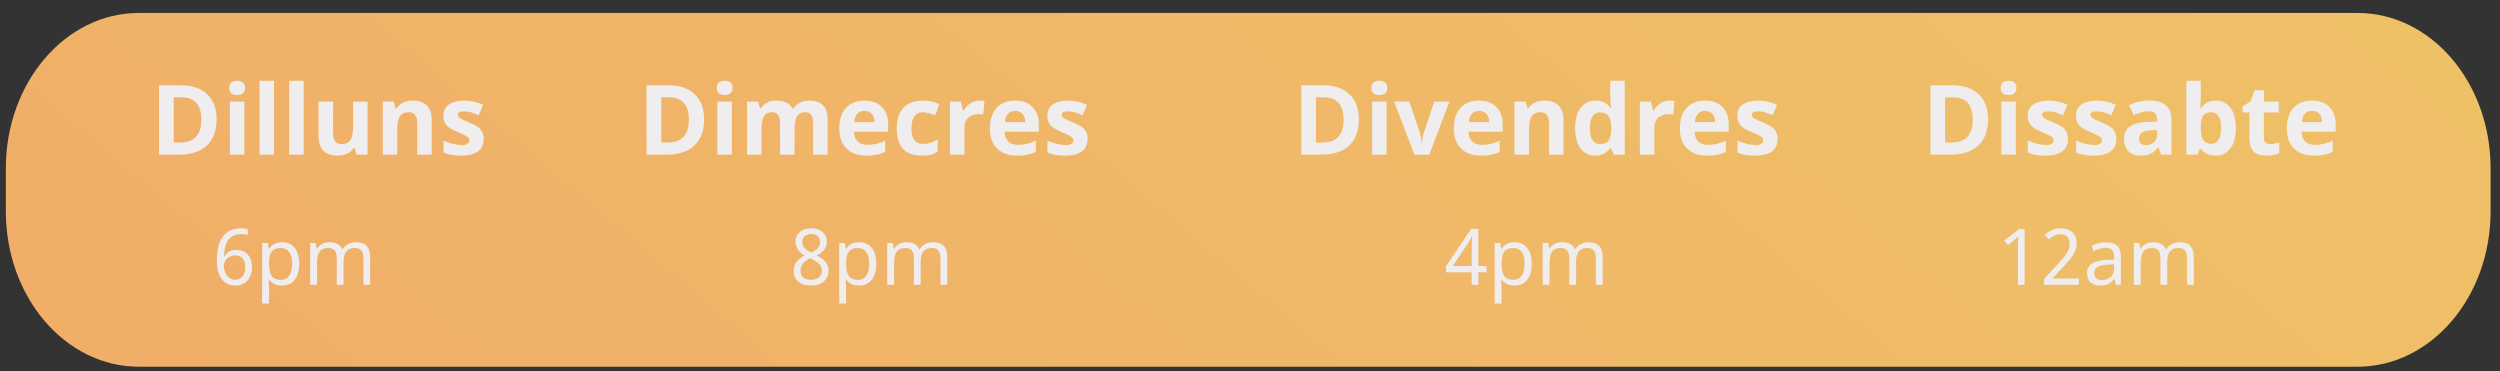 <?xml version="1.0" encoding="utf-8"?>
<!-- Generator: Adobe Illustrator 16.0.3, SVG Export Plug-In . SVG Version: 6.00 Build 0)  -->
<!DOCTYPE svg PUBLIC "-//W3C//DTD SVG 1.1//EN" "http://www.w3.org/Graphics/SVG/1.1/DTD/svg11.dtd">
<svg version="1.1" id="Capa_1" xmlns="http://www.w3.org/2000/svg" xmlns:xlink="http://www.w3.org/1999/xlink" x="0px" y="0px"
	 width="416.596px" height="61.825px" viewBox="0 0 416.596 61.825" enable-background="new 0 0 416.596 61.825"
	 xml:space="preserve">
<rect x="0" y="0" width="416.596" height="61.825" fill="#333333" stroke="none"/>
<linearGradient id="SVGID_1_" gradientUnits="userSpaceOnUse" x1="57.5" y1="209.185" x2="401.058" y2="-196.126">
	<stop  offset="0" style="stop-color:#F0A868"/>
	<stop  offset="1" style="stop-color:#EFCB67"/>
</linearGradient>
<path fill="url(#SVGID_1_)" d="M415.027,35.228c0,14.294-9.929,25.881-22.174,25.881H23.146c-12.246,0-22.173-11.587-22.173-25.881
	V28.04c0-14.293,9.927-25.881,22.173-25.881h369.708c12.245,0,22.174,11.588,22.174,25.881V35.228z"/>
<g>
	<path fill="#F0EDEE" d="M36.096,19.881c0,1.904-0.542,3.362-1.626,4.375c-1.083,1.013-2.648,1.519-4.694,1.519H26.5V14.21h3.631
		c1.889,0,3.354,0.498,4.398,1.495C35.573,16.702,36.096,18.094,36.096,19.881z M33.549,19.945c0-2.483-1.098-3.726-3.291-3.726
		h-1.306v7.53h1.053C32.367,23.75,33.549,22.482,33.549,19.945z"/>
	<path fill="#F0EDEE" d="M38.2,14.645c0-0.785,0.438-1.179,1.313-1.179c0.876,0,1.313,0.394,1.313,1.179
		c0,0.375-0.109,0.666-0.328,0.874c-0.219,0.209-0.547,0.313-0.985,0.313C38.638,15.832,38.2,15.436,38.2,14.645z M40.716,25.775
		h-2.413v-8.844h2.413V25.775z"/>
	<path fill="#F0EDEE" d="M45.659,25.775h-2.413V13.466h2.413V25.775z"/>
	<path fill="#F0EDEE" d="M50.604,25.775H48.19V13.466h2.413V25.775z"/>
	<path fill="#F0EDEE" d="M59.399,25.775l-0.324-1.131h-0.126c-0.259,0.411-0.625,0.729-1.1,0.953
		c-0.475,0.224-1.016,0.336-1.622,0.336c-1.039,0-1.822-0.278-2.35-0.835c-0.527-0.556-0.791-1.356-0.791-2.4v-5.767H55.5v5.165
		c0,0.639,0.113,1.117,0.34,1.437c0.227,0.318,0.588,0.479,1.084,0.479c0.675,0,1.163-0.226,1.464-0.677
		c0.3-0.451,0.45-1.198,0.45-2.242v-4.161h2.413v8.844H59.399z"/>
	<path fill="#F0EDEE" d="M71.944,25.775h-2.412V20.61c0-0.639-0.113-1.117-0.34-1.437c-0.228-0.318-0.589-0.479-1.084-0.479
		c-0.675,0-1.163,0.226-1.464,0.677s-0.45,1.198-0.45,2.242v4.161h-2.413v-8.844h1.843l0.324,1.131h0.135
		c0.27-0.427,0.64-0.75,1.111-0.969s1.009-0.328,1.61-0.328c1.028,0,1.809,0.278,2.341,0.835c0.533,0.556,0.799,1.358,0.799,2.408
		V25.775z"/>
	<path fill="#F0EDEE" d="M80.599,23.149c0,0.907-0.315,1.598-0.945,2.072s-1.572,0.712-2.828,0.712
		c-0.644,0-1.191-0.044-1.645-0.131c-0.454-0.087-0.879-0.215-1.274-0.384v-1.993c0.448,0.211,0.953,0.388,1.516,0.53
		c0.562,0.143,1.056,0.214,1.482,0.214c0.876,0,1.313-0.254,1.313-0.76c0-0.189-0.058-0.344-0.174-0.463
		c-0.116-0.118-0.316-0.253-0.602-0.403c-0.284-0.15-0.664-0.325-1.139-0.526c-0.681-0.284-1.181-0.548-1.499-0.791
		c-0.319-0.242-0.552-0.521-0.696-0.834c-0.146-0.313-0.218-0.7-0.218-1.159c0-0.785,0.305-1.394,0.914-1.823
		c0.608-0.43,1.473-0.645,2.591-0.645c1.064,0,2.101,0.232,3.108,0.696l-0.728,1.74c-0.443-0.19-0.857-0.346-1.242-0.467
		s-0.778-0.182-1.179-0.182c-0.712,0-1.067,0.192-1.067,0.577c0,0.216,0.114,0.403,0.344,0.562s0.731,0.393,1.507,0.704
		c0.69,0.279,1.197,0.54,1.519,0.783c0.322,0.242,0.56,0.521,0.712,0.838C80.522,22.333,80.599,22.711,80.599,23.149z"/>
</g>
<g>
	<g>
		<path fill="#F0EDEE" d="M36.141,43.493c0-0.443,0.022-0.887,0.067-1.326c0.044-0.439,0.122-0.862,0.234-1.267
			c0.112-0.403,0.266-0.779,0.46-1.126c0.195-0.348,0.442-0.648,0.743-0.905c0.301-0.256,0.66-0.457,1.079-0.603
			c0.419-0.146,0.91-0.219,1.473-0.219c0.08,0,0.169,0.002,0.267,0.006s0.195,0.012,0.295,0.022s0.195,0.022,0.286,0.038
			c0.091,0.015,0.172,0.033,0.244,0.054v0.983c-0.148-0.051-0.315-0.088-0.502-0.113c-0.186-0.025-0.37-0.039-0.552-0.039
			c-0.381,0-0.716,0.046-1.006,0.137c-0.29,0.092-0.541,0.219-0.753,0.385c-0.211,0.164-0.388,0.361-0.529,0.59
			s-0.258,0.481-0.346,0.759c-0.09,0.276-0.155,0.572-0.197,0.886c-0.042,0.313-0.07,0.639-0.082,0.977h0.076
			c0.084-0.152,0.187-0.295,0.308-0.428c0.12-0.134,0.261-0.248,0.422-0.343c0.161-0.096,0.342-0.171,0.543-0.226
			s0.426-0.082,0.676-0.082c0.402,0,0.766,0.063,1.092,0.187c0.326,0.125,0.603,0.308,0.831,0.55c0.229,0.24,0.405,0.536,0.53,0.885
			c0.125,0.35,0.188,0.748,0.188,1.197c0,0.482-0.065,0.916-0.196,1.301c-0.132,0.385-0.32,0.712-0.565,0.98
			c-0.245,0.27-0.542,0.475-0.889,0.619s-0.736,0.216-1.168,0.216c-0.423,0-0.82-0.083-1.19-0.247
			c-0.37-0.166-0.69-0.418-0.961-0.756c-0.271-0.338-0.485-0.764-0.642-1.275C36.22,44.797,36.141,44.192,36.141,43.493z
			 M39.156,46.616c0.254,0,0.485-0.043,0.695-0.13c0.209-0.087,0.391-0.218,0.543-0.394s0.27-0.397,0.352-0.666
			c0.083-0.27,0.124-0.588,0.124-0.955c0-0.297-0.035-0.563-0.104-0.797c-0.07-0.235-0.175-0.436-0.314-0.6
			c-0.14-0.166-0.314-0.293-0.523-0.381c-0.21-0.09-0.454-0.134-0.733-0.134c-0.283,0-0.543,0.05-0.777,0.149
			c-0.235,0.1-0.435,0.229-0.601,0.387c-0.164,0.159-0.293,0.34-0.384,0.543s-0.136,0.406-0.136,0.609
			c0,0.283,0.039,0.566,0.117,0.848s0.194,0.534,0.349,0.758c0.154,0.225,0.349,0.408,0.581,0.55S38.848,46.616,39.156,46.616z"/>
		<path fill="#F0EDEE" d="M46.989,47.588c-0.936,0-1.654-0.337-2.158-1.009h-0.076l0.025,0.26c0.034,0.33,0.051,0.624,0.051,0.883
			v2.862h-1.143V40.491h0.939l0.152,0.952h0.051c0.271-0.381,0.584-0.655,0.939-0.825s0.766-0.254,1.231-0.254
			c0.905,0,1.609,0.314,2.11,0.942c0.502,0.629,0.753,1.515,0.753,2.657c0,1.138-0.252,2.026-0.756,2.666
			C48.605,47.269,47.899,47.588,46.989,47.588z M46.799,41.323c-0.689,0-1.188,0.194-1.495,0.584c-0.307,0.389-0.464,1-0.473,1.834
			v0.223c0,0.943,0.156,1.625,0.47,2.047c0.313,0.421,0.821,0.631,1.523,0.631c0.584,0,1.04-0.236,1.368-0.711
			c0.328-0.474,0.491-1.134,0.491-1.98c0-0.85-0.163-1.501-0.491-1.951C47.864,41.548,47.399,41.323,46.799,41.323z"/>
		<path fill="#F0EDEE" d="M60.555,47.461v-4.487c0-1.101-0.473-1.65-1.416-1.65c-0.647,0-1.123,0.188-1.428,0.564
			s-0.457,0.952-0.457,1.727v3.847h-1.137v-4.487c0-0.551-0.115-0.963-0.346-1.238s-0.592-0.412-1.082-0.412
			c-0.644,0-1.114,0.196-1.413,0.59c-0.298,0.394-0.447,1.039-0.447,1.936v3.612h-1.143v-6.97h0.921l0.171,0.952h0.063
			c0.199-0.339,0.479-0.603,0.841-0.794c0.362-0.189,0.768-0.285,1.216-0.285c1.092,0,1.803,0.389,2.133,1.168h0.063
			c0.225-0.373,0.53-0.66,0.917-0.863c0.388-0.203,0.826-0.305,1.317-0.305c0.787,0,1.376,0.203,1.768,0.609
			s0.587,1.056,0.587,1.949v4.538H60.555z"/>
	</g>
</g>
<g>
	<path fill="#F0EDEE" d="M117.337,19.881c0,1.904-0.542,3.362-1.626,4.375c-1.083,1.013-2.648,1.519-4.694,1.519h-3.275V14.21h3.631
		c1.889,0,3.354,0.498,4.398,1.495C116.814,16.702,117.337,18.094,117.337,19.881z M114.79,19.945c0-2.483-1.098-3.726-3.291-3.726
		h-1.306v7.53h1.053C113.608,23.75,114.79,22.482,114.79,19.945z"/>
	<path fill="#F0EDEE" d="M119.441,14.645c0-0.785,0.438-1.179,1.313-1.179c0.876,0,1.313,0.394,1.313,1.179
		c0,0.375-0.109,0.666-0.328,0.874c-0.219,0.209-0.547,0.313-0.985,0.313C119.879,15.832,119.441,15.436,119.441,14.645z
		 M121.957,25.775h-2.413v-8.844h2.413V25.775z"/>
	<path fill="#F0EDEE" d="M132.405,25.775h-2.412V20.61c0-0.639-0.107-1.117-0.32-1.437c-0.214-0.318-0.55-0.479-1.009-0.479
		c-0.617,0-1.065,0.228-1.345,0.681s-0.419,1.2-0.419,2.238v4.161h-2.413v-8.844h1.843l0.324,1.131h0.135
		c0.237-0.405,0.58-0.724,1.028-0.953s0.963-0.344,1.543-0.344c1.323,0,2.22,0.433,2.689,1.297h0.213
		c0.237-0.411,0.587-0.73,1.049-0.957c0.461-0.227,0.981-0.34,1.563-0.34c1.001,0,1.76,0.257,2.273,0.771
		c0.515,0.514,0.771,1.338,0.771,2.472v5.767h-2.421V20.61c0-0.639-0.106-1.117-0.32-1.437c-0.213-0.318-0.55-0.479-1.008-0.479
		c-0.591,0-1.032,0.211-1.325,0.633s-0.439,1.092-0.439,2.01V25.775z"/>
	<path fill="#F0EDEE" d="M144.398,25.933c-1.424,0-2.537-0.393-3.339-1.179c-0.801-0.785-1.202-1.898-1.202-3.338
		c0-1.482,0.371-2.628,1.111-3.438c0.741-0.81,1.766-1.214,3.073-1.214c1.25,0,2.223,0.355,2.919,1.067s1.044,1.696,1.044,2.951
		v1.171h-5.703c0.026,0.686,0.229,1.221,0.609,1.605s0.912,0.577,1.598,0.577c0.532,0,1.036-0.055,1.511-0.166
		c0.475-0.11,0.971-0.287,1.487-0.53v1.867c-0.422,0.211-0.873,0.368-1.353,0.471C145.674,25.881,145.089,25.933,144.398,25.933z
		 M144.058,18.482c-0.511,0-0.912,0.162-1.202,0.486s-0.456,0.784-0.498,1.38h3.386c-0.011-0.596-0.166-1.056-0.467-1.38
		S144.569,18.482,144.058,18.482z"/>
	<path fill="#F0EDEE" d="M153.558,25.933c-2.752,0-4.129-1.511-4.129-4.532c0-1.503,0.375-2.651,1.123-3.445
		c0.749-0.794,1.822-1.19,3.22-1.19c1.023,0,1.94,0.2,2.753,0.602l-0.712,1.866c-0.38-0.152-0.733-0.278-1.06-0.376
		c-0.327-0.097-0.654-0.146-0.981-0.146c-1.255,0-1.883,0.891-1.883,2.673c0,1.73,0.628,2.595,1.883,2.595
		c0.464,0,0.895-0.062,1.29-0.186s0.791-0.317,1.187-0.581v2.064c-0.391,0.248-0.785,0.419-1.183,0.514
		C154.667,25.885,154.164,25.933,153.558,25.933z"/>
	<path fill="#F0EDEE" d="M163.232,16.765c0.326,0,0.598,0.023,0.814,0.071l-0.182,2.262c-0.195-0.052-0.433-0.079-0.712-0.079
		c-0.771,0-1.37,0.198-1.8,0.594s-0.645,0.949-0.645,1.661v4.501h-2.413v-8.844h1.827l0.356,1.487h0.118
		c0.274-0.496,0.645-0.896,1.111-1.198C162.176,16.917,162.684,16.765,163.232,16.765z"/>
	<path fill="#F0EDEE" d="M169.497,25.933c-1.424,0-2.537-0.393-3.339-1.179c-0.801-0.785-1.202-1.898-1.202-3.338
		c0-1.482,0.371-2.628,1.111-3.438c0.741-0.81,1.766-1.214,3.073-1.214c1.25,0,2.223,0.355,2.919,1.067s1.044,1.696,1.044,2.951
		v1.171H167.4c0.026,0.686,0.229,1.221,0.609,1.605s0.912,0.577,1.598,0.577c0.532,0,1.036-0.055,1.511-0.166
		c0.475-0.11,0.971-0.287,1.487-0.53v1.867c-0.422,0.211-0.873,0.368-1.353,0.471C170.772,25.881,170.188,25.933,169.497,25.933z
		 M169.156,18.482c-0.511,0-0.912,0.162-1.202,0.486s-0.456,0.784-0.498,1.38h3.386c-0.011-0.596-0.166-1.056-0.467-1.38
		S169.668,18.482,169.156,18.482z"/>
	<path fill="#F0EDEE" d="M181.236,23.149c0,0.907-0.315,1.598-0.945,2.072s-1.572,0.712-2.828,0.712
		c-0.644,0-1.191-0.044-1.645-0.131c-0.454-0.087-0.879-0.215-1.274-0.384v-1.993c0.448,0.211,0.953,0.388,1.516,0.53
		c0.562,0.143,1.056,0.214,1.482,0.214c0.876,0,1.313-0.254,1.313-0.76c0-0.189-0.058-0.344-0.174-0.463
		c-0.116-0.118-0.316-0.253-0.602-0.403c-0.284-0.15-0.664-0.325-1.139-0.526c-0.681-0.284-1.181-0.548-1.499-0.791
		c-0.319-0.242-0.552-0.521-0.696-0.834c-0.146-0.313-0.218-0.7-0.218-1.159c0-0.785,0.305-1.394,0.914-1.823
		c0.608-0.43,1.473-0.645,2.591-0.645c1.064,0,2.101,0.232,3.108,0.696l-0.728,1.74c-0.443-0.19-0.857-0.346-1.242-0.467
		s-0.778-0.182-1.179-0.182c-0.712,0-1.067,0.192-1.067,0.577c0,0.216,0.114,0.403,0.344,0.562s0.731,0.393,1.507,0.704
		c0.69,0.279,1.197,0.54,1.519,0.783c0.322,0.242,0.56,0.521,0.712,0.838C181.16,22.333,181.236,22.711,181.236,23.149z"/>
</g>
<g>
	<g>
		<path fill="#F0EDEE" d="M135.173,38.034c0.355,0,0.691,0.047,1.007,0.141c0.315,0.093,0.592,0.232,0.831,0.418
			c0.239,0.187,0.429,0.42,0.568,0.699s0.209,0.604,0.209,0.977c0,0.284-0.042,0.54-0.127,0.769c-0.084,0.229-0.2,0.435-0.349,0.619
			c-0.148,0.184-0.323,0.349-0.526,0.495c-0.203,0.146-0.424,0.277-0.66,0.396c0.245,0.131,0.485,0.277,0.72,0.438
			c0.235,0.161,0.444,0.342,0.629,0.543c0.184,0.201,0.332,0.427,0.444,0.676c0.112,0.25,0.168,0.529,0.168,0.838
			c0,0.39-0.071,0.742-0.213,1.058s-0.341,0.583-0.597,0.803s-0.563,0.39-0.92,0.508s-0.753,0.178-1.185,0.178
			c-0.465,0-0.879-0.058-1.24-0.171c-0.362-0.115-0.667-0.279-0.914-0.492c-0.248-0.214-0.437-0.475-0.565-0.784
			s-0.193-0.658-0.193-1.048c0-0.316,0.048-0.603,0.143-0.856c0.096-0.254,0.224-0.482,0.384-0.686
			c0.161-0.203,0.352-0.383,0.572-0.54c0.22-0.156,0.452-0.293,0.697-0.412c-0.207-0.131-0.401-0.273-0.584-0.429
			c-0.182-0.154-0.339-0.327-0.473-0.517c-0.133-0.191-0.239-0.401-0.317-0.632c-0.078-0.231-0.117-0.485-0.117-0.765
			c0-0.369,0.071-0.691,0.213-0.969s0.333-0.509,0.574-0.695c0.241-0.186,0.52-0.325,0.835-0.418
			C134.502,38.081,134.831,38.034,135.173,38.034z M133.396,45.106c0,0.224,0.034,0.43,0.102,0.618
			c0.068,0.188,0.174,0.35,0.318,0.482c0.144,0.134,0.325,0.237,0.545,0.312c0.221,0.074,0.482,0.111,0.787,0.111
			c0.297,0,0.558-0.037,0.784-0.111s0.416-0.18,0.568-0.317s0.267-0.304,0.343-0.499c0.076-0.194,0.114-0.41,0.114-0.646
			c0-0.221-0.041-0.42-0.124-0.598c-0.082-0.178-0.201-0.342-0.355-0.494s-0.34-0.297-0.555-0.432
			c-0.217-0.136-0.457-0.27-0.725-0.4l-0.189-0.089c-0.533,0.254-0.936,0.545-1.207,0.873
			C133.531,44.243,133.396,44.641,133.396,45.106z M135.161,38.999c-0.449,0-0.806,0.113-1.07,0.337s-0.396,0.55-0.396,0.978
			c0,0.241,0.037,0.449,0.111,0.622s0.177,0.328,0.308,0.464c0.131,0.135,0.289,0.257,0.473,0.364
			c0.185,0.108,0.384,0.213,0.601,0.314c0.203-0.093,0.395-0.194,0.574-0.305s0.336-0.235,0.47-0.374
			c0.133-0.141,0.237-0.299,0.313-0.477s0.115-0.381,0.115-0.609c0-0.428-0.134-0.754-0.4-0.978S135.626,38.999,135.161,38.999z"/>
		<path fill="#F0EDEE" d="M143.152,47.588c-0.936,0-1.654-0.337-2.158-1.009h-0.076l0.025,0.26c0.034,0.33,0.051,0.624,0.051,0.883
			v2.862h-1.143V40.491h0.939l0.152,0.952h0.051c0.271-0.381,0.584-0.655,0.939-0.825s0.766-0.254,1.231-0.254
			c0.905,0,1.609,0.314,2.11,0.942c0.502,0.629,0.753,1.515,0.753,2.657c0,1.138-0.252,2.026-0.756,2.666
			C144.769,47.269,144.063,47.588,143.152,47.588z M142.962,41.323c-0.689,0-1.188,0.194-1.495,0.584
			c-0.307,0.389-0.464,1-0.473,1.834v0.223c0,0.943,0.156,1.625,0.47,2.047c0.313,0.421,0.821,0.631,1.523,0.631
			c0.584,0,1.04-0.236,1.368-0.711c0.328-0.474,0.491-1.134,0.491-1.98c0-0.85-0.163-1.501-0.491-1.951
			C144.027,41.548,143.563,41.323,142.962,41.323z"/>
		<path fill="#F0EDEE" d="M156.718,47.461v-4.487c0-1.101-0.473-1.65-1.416-1.65c-0.647,0-1.123,0.188-1.428,0.564
			s-0.457,0.952-0.457,1.727v3.847h-1.137v-4.487c0-0.551-0.115-0.963-0.346-1.238s-0.592-0.412-1.082-0.412
			c-0.644,0-1.114,0.196-1.413,0.59c-0.298,0.394-0.447,1.039-0.447,1.936v3.612h-1.143v-6.97h0.921l0.171,0.952h0.063
			c0.199-0.339,0.479-0.603,0.841-0.794c0.362-0.189,0.768-0.285,1.216-0.285c1.092,0,1.803,0.389,2.133,1.168h0.063
			c0.225-0.373,0.53-0.66,0.917-0.863c0.388-0.203,0.826-0.305,1.317-0.305c0.787,0,1.376,0.203,1.768,0.609
			s0.587,1.056,0.587,1.949v4.538H156.718z"/>
	</g>
</g>
<g>
	<path fill="#F0EDEE" d="M226.436,19.881c0,1.904-0.542,3.362-1.626,4.375c-1.083,1.013-2.648,1.519-4.694,1.519h-3.275V14.21h3.631
		c1.889,0,3.354,0.498,4.398,1.495C225.913,16.702,226.436,18.094,226.436,19.881z M223.889,19.945c0-2.483-1.098-3.726-3.291-3.726
		h-1.306v7.53h1.053C222.707,23.75,223.889,22.482,223.889,19.945z"/>
	<path fill="#F0EDEE" d="M228.54,14.645c0-0.785,0.438-1.179,1.313-1.179c0.876,0,1.313,0.394,1.313,1.179
		c0,0.375-0.109,0.666-0.328,0.874c-0.219,0.209-0.547,0.313-0.985,0.313C228.978,15.832,228.54,15.436,228.54,14.645z
		 M231.056,25.775h-2.413v-8.844h2.413V25.775z"/>
	<path fill="#F0EDEE" d="M235.69,25.775l-3.37-8.844h2.523l1.709,5.039c0.174,0.549,0.287,1.152,0.34,1.812h0.063
		c0.031-0.596,0.15-1.2,0.355-1.812l1.701-5.039h2.523l-3.37,8.844H235.69z"/>
	<path fill="#F0EDEE" d="M246.805,25.933c-1.424,0-2.537-0.393-3.339-1.179c-0.801-0.785-1.202-1.898-1.202-3.338
		c0-1.482,0.371-2.628,1.111-3.438c0.741-0.81,1.766-1.214,3.073-1.214c1.25,0,2.223,0.355,2.919,1.067s1.044,1.696,1.044,2.951
		v1.171h-5.703c0.026,0.686,0.229,1.221,0.609,1.605s0.912,0.577,1.598,0.577c0.532,0,1.036-0.055,1.511-0.166
		c0.475-0.11,0.971-0.287,1.487-0.53v1.867c-0.422,0.211-0.873,0.368-1.353,0.471C248.08,25.881,247.495,25.933,246.805,25.933z
		 M246.464,18.482c-0.511,0-0.912,0.162-1.202,0.486s-0.456,0.784-0.498,1.38h3.386c-0.011-0.596-0.166-1.056-0.467-1.38
		S246.976,18.482,246.464,18.482z"/>
	<path fill="#F0EDEE" d="M260.536,25.775h-2.412V20.61c0-0.639-0.113-1.117-0.34-1.437c-0.228-0.318-0.589-0.479-1.084-0.479
		c-0.675,0-1.163,0.226-1.464,0.677s-0.45,1.198-0.45,2.242v4.161h-2.413v-8.844h1.843l0.324,1.131h0.135
		c0.27-0.427,0.64-0.75,1.111-0.969s1.009-0.328,1.61-0.328c1.028,0,1.809,0.278,2.341,0.835c0.533,0.556,0.799,1.358,0.799,2.408
		V25.775z"/>
	<path fill="#F0EDEE" d="M265.82,25.933c-1.038,0-1.854-0.403-2.448-1.21c-0.593-0.808-0.89-1.925-0.89-3.354
		c0-1.45,0.302-2.58,0.906-3.39c0.604-0.81,1.436-1.214,2.495-1.214c1.113,0,1.962,0.433,2.548,1.297h0.079
		c-0.122-0.659-0.183-1.247-0.183-1.764v-2.832h2.421v12.309h-1.852l-0.466-1.147h-0.104
		C267.78,25.498,266.944,25.933,265.82,25.933z M266.667,24.011c0.617,0,1.069-0.18,1.356-0.538
		c0.288-0.358,0.444-0.968,0.471-1.827v-0.262c0-0.949-0.146-1.629-0.438-2.04c-0.293-0.412-0.769-0.617-1.428-0.617
		c-0.538,0-0.956,0.228-1.254,0.684c-0.298,0.457-0.447,1.12-0.447,1.99s0.15,1.522,0.451,1.957
		C265.679,23.793,266.108,24.011,266.667,24.011z"/>
	<path fill="#F0EDEE" d="M278.209,16.765c0.326,0,0.598,0.023,0.814,0.071l-0.182,2.262c-0.195-0.052-0.433-0.079-0.712-0.079
		c-0.771,0-1.37,0.198-1.8,0.594s-0.645,0.949-0.645,1.661v4.501h-2.413v-8.844h1.827l0.356,1.487h0.118
		c0.274-0.496,0.645-0.896,1.111-1.198C277.152,16.917,277.66,16.765,278.209,16.765z"/>
	<path fill="#F0EDEE" d="M284.474,25.933c-1.424,0-2.537-0.393-3.339-1.179c-0.801-0.785-1.202-1.898-1.202-3.338
		c0-1.482,0.371-2.628,1.111-3.438c0.741-0.81,1.766-1.214,3.073-1.214c1.25,0,2.223,0.355,2.919,1.067s1.044,1.696,1.044,2.951
		v1.171h-5.703c0.026,0.686,0.229,1.221,0.609,1.605s0.912,0.577,1.598,0.577c0.532,0,1.036-0.055,1.511-0.166
		c0.475-0.11,0.971-0.287,1.487-0.53v1.867c-0.422,0.211-0.873,0.368-1.353,0.471C285.749,25.881,285.164,25.933,284.474,25.933z
		 M284.133,18.482c-0.511,0-0.912,0.162-1.202,0.486s-0.456,0.784-0.498,1.38h3.386c-0.011-0.596-0.166-1.056-0.467-1.38
		S284.645,18.482,284.133,18.482z"/>
	<path fill="#F0EDEE" d="M296.212,23.149c0,0.907-0.315,1.598-0.945,2.072s-1.572,0.712-2.828,0.712
		c-0.644,0-1.191-0.044-1.645-0.131c-0.454-0.087-0.879-0.215-1.274-0.384v-1.993c0.448,0.211,0.953,0.388,1.516,0.53
		c0.562,0.143,1.056,0.214,1.482,0.214c0.876,0,1.313-0.254,1.313-0.76c0-0.189-0.058-0.344-0.174-0.463
		c-0.116-0.118-0.316-0.253-0.602-0.403c-0.284-0.15-0.664-0.325-1.139-0.526c-0.681-0.284-1.181-0.548-1.499-0.791
		c-0.319-0.242-0.552-0.521-0.696-0.834c-0.146-0.313-0.218-0.7-0.218-1.159c0-0.785,0.305-1.394,0.914-1.823
		c0.608-0.43,1.473-0.645,2.591-0.645c1.064,0,2.101,0.232,3.108,0.696l-0.728,1.74c-0.443-0.19-0.857-0.346-1.242-0.467
		s-0.778-0.182-1.179-0.182c-0.712,0-1.067,0.192-1.067,0.577c0,0.216,0.114,0.403,0.344,0.562s0.731,0.393,1.507,0.704
		c0.69,0.279,1.197,0.54,1.519,0.783c0.322,0.242,0.56,0.521,0.712,0.838C296.136,22.333,296.212,22.711,296.212,23.149z"/>
</g>
<g>
	<g>
		<path fill="#F0EDEE" d="M247.707,45.379h-1.353v2.082h-1.117v-2.082h-4.284V44.37l4.208-6.24h1.193v6.195h1.353V45.379z
			 M245.237,44.325v-2.26c0-0.236,0.003-0.485,0.01-0.746c0.006-0.26,0.014-0.514,0.022-0.762c0.008-0.247,0.018-0.479,0.028-0.695
			c0.011-0.215,0.018-0.395,0.022-0.539h-0.058c-0.029,0.084-0.066,0.179-0.111,0.282c-0.044,0.104-0.093,0.208-0.146,0.312
			s-0.107,0.204-0.162,0.301c-0.055,0.098-0.105,0.18-0.152,0.248l-2.609,3.859H245.237z"/>
		<path fill="#F0EDEE" d="M252.372,47.588c-0.936,0-1.654-0.337-2.158-1.009h-0.076l0.025,0.26c0.034,0.33,0.051,0.624,0.051,0.883
			v2.862h-1.143V40.491h0.939l0.152,0.952h0.051c0.271-0.381,0.584-0.655,0.939-0.825s0.766-0.254,1.231-0.254
			c0.905,0,1.609,0.314,2.11,0.942c0.502,0.629,0.753,1.515,0.753,2.657c0,1.138-0.252,2.026-0.756,2.666
			C253.988,47.269,253.282,47.588,252.372,47.588z M252.182,41.323c-0.689,0-1.188,0.194-1.495,0.584
			c-0.307,0.389-0.464,1-0.473,1.834v0.223c0,0.943,0.156,1.625,0.47,2.047c0.313,0.421,0.821,0.631,1.523,0.631
			c0.584,0,1.04-0.236,1.368-0.711c0.328-0.474,0.491-1.134,0.491-1.98c0-0.85-0.163-1.501-0.491-1.951
			C253.247,41.548,252.782,41.323,252.182,41.323z"/>
		<path fill="#F0EDEE" d="M265.938,47.461v-4.487c0-1.101-0.473-1.65-1.416-1.65c-0.647,0-1.123,0.188-1.428,0.564
			s-0.457,0.952-0.457,1.727v3.847H261.5v-4.487c0-0.551-0.115-0.963-0.346-1.238s-0.592-0.412-1.082-0.412
			c-0.644,0-1.114,0.196-1.413,0.59c-0.298,0.394-0.447,1.039-0.447,1.936v3.612h-1.143v-6.97h0.921l0.171,0.952h0.063
			c0.199-0.339,0.479-0.603,0.841-0.794c0.362-0.189,0.768-0.285,1.216-0.285c1.092,0,1.803,0.389,2.133,1.168h0.063
			c0.225-0.373,0.53-0.66,0.917-0.863c0.388-0.203,0.826-0.305,1.317-0.305c0.787,0,1.376,0.203,1.768,0.609
			s0.587,1.056,0.587,1.949v4.538H265.938z"/>
	</g>
</g>
<g>
	<path fill="#F0EDEE" d="M331.285,19.881c0,1.904-0.543,3.362-1.627,4.375c-1.082,1.013-2.648,1.519-4.693,1.519h-3.275V14.21h3.631
		c1.889,0,3.354,0.498,4.398,1.495C330.762,16.702,331.285,18.094,331.285,19.881z M328.738,19.945c0-2.483-1.098-3.726-3.291-3.726
		h-1.307v7.53h1.053C327.557,23.75,328.738,22.482,328.738,19.945z"/>
	<path fill="#F0EDEE" d="M333.389,14.645c0-0.785,0.438-1.179,1.313-1.179c0.877,0,1.314,0.394,1.314,1.179
		c0,0.375-0.109,0.666-0.328,0.874c-0.219,0.209-0.547,0.313-0.986,0.313C333.826,15.832,333.389,15.436,333.389,14.645z
		 M335.904,25.775h-2.412v-8.844h2.412V25.775z"/>
	<path fill="#F0EDEE" d="M344.605,23.149c0,0.907-0.316,1.598-0.945,2.072c-0.631,0.475-1.572,0.712-2.828,0.712
		c-0.645,0-1.191-0.044-1.645-0.131c-0.455-0.087-0.879-0.215-1.275-0.384v-1.993c0.449,0.211,0.953,0.388,1.516,0.53
		s1.057,0.214,1.482,0.214c0.877,0,1.314-0.254,1.314-0.76c0-0.189-0.059-0.344-0.174-0.463c-0.117-0.118-0.316-0.253-0.602-0.403
		s-0.664-0.325-1.139-0.526c-0.682-0.284-1.182-0.548-1.5-0.791c-0.318-0.242-0.551-0.521-0.695-0.834
		c-0.146-0.313-0.219-0.7-0.219-1.159c0-0.785,0.305-1.394,0.914-1.823s1.473-0.645,2.592-0.645c1.064,0,2.1,0.232,3.107,0.696
		l-0.727,1.74c-0.443-0.19-0.857-0.346-1.242-0.467s-0.779-0.182-1.18-0.182c-0.711,0-1.066,0.192-1.066,0.577
		c0,0.216,0.113,0.403,0.344,0.562c0.229,0.158,0.73,0.393,1.506,0.704c0.691,0.279,1.197,0.54,1.52,0.783
		c0.322,0.242,0.559,0.521,0.711,0.838C344.529,22.333,344.605,22.711,344.605,23.149z"/>
	<path fill="#F0EDEE" d="M352.658,23.149c0,0.907-0.316,1.598-0.945,2.072c-0.631,0.475-1.572,0.712-2.828,0.712
		c-0.645,0-1.191-0.044-1.645-0.131c-0.455-0.087-0.879-0.215-1.275-0.384v-1.993c0.449,0.211,0.953,0.388,1.516,0.53
		s1.057,0.214,1.482,0.214c0.877,0,1.314-0.254,1.314-0.76c0-0.189-0.059-0.344-0.174-0.463c-0.117-0.118-0.316-0.253-0.602-0.403
		s-0.664-0.325-1.139-0.526c-0.682-0.284-1.182-0.548-1.5-0.791c-0.318-0.242-0.551-0.521-0.695-0.834
		c-0.146-0.313-0.219-0.7-0.219-1.159c0-0.785,0.305-1.394,0.914-1.823s1.473-0.645,2.592-0.645c1.064,0,2.1,0.232,3.107,0.696
		l-0.727,1.74c-0.443-0.19-0.857-0.346-1.242-0.467s-0.779-0.182-1.18-0.182c-0.711,0-1.066,0.192-1.066,0.577
		c0,0.216,0.113,0.403,0.344,0.562c0.229,0.158,0.73,0.393,1.506,0.704c0.691,0.279,1.197,0.54,1.52,0.783
		c0.322,0.242,0.559,0.521,0.711,0.838C352.582,22.333,352.658,22.711,352.658,23.149z"/>
	<path fill="#F0EDEE" d="M360.156,25.775l-0.467-1.202h-0.063c-0.406,0.512-0.824,0.866-1.254,1.063
		c-0.43,0.198-0.99,0.297-1.682,0.297c-0.848,0-1.518-0.242-2.004-0.728c-0.488-0.485-0.732-1.176-0.732-2.072
		c0-0.939,0.328-1.631,0.984-2.077c0.656-0.445,1.646-0.691,2.971-0.739l1.535-0.048v-0.388c0-0.896-0.459-1.345-1.377-1.345
		c-0.707,0-1.537,0.214-2.492,0.641l-0.799-1.629c1.018-0.533,2.146-0.799,3.387-0.799c1.186,0,2.096,0.258,2.729,0.775
		c0.633,0.517,0.949,1.302,0.949,2.356v5.894H360.156z M359.445,21.677l-0.934,0.032c-0.701,0.021-1.225,0.147-1.566,0.379
		c-0.344,0.232-0.514,0.586-0.514,1.061c0,0.68,0.391,1.021,1.17,1.021c0.559,0,1.006-0.161,1.342-0.482
		c0.334-0.322,0.502-0.749,0.502-1.282V21.677z"/>
	<path fill="#F0EDEE" d="M369.246,16.765c1.045,0,1.861,0.407,2.451,1.222c0.592,0.815,0.887,1.932,0.887,3.351
		c0,1.461-0.305,2.592-0.914,3.394s-1.438,1.202-2.486,1.202c-1.039,0-1.855-0.377-2.445-1.131h-0.166l-0.404,0.973h-1.842V13.466
		h2.412v2.863c0,0.364-0.031,0.947-0.096,1.749h0.096C367.303,17.203,368.139,16.765,369.246,16.765z M368.471,18.695
		c-0.596,0-1.031,0.184-1.305,0.55c-0.275,0.367-0.418,0.972-0.428,1.815v0.262c0,0.949,0.141,1.629,0.424,2.04
		c0.281,0.412,0.729,0.617,1.34,0.617c0.496,0,0.891-0.228,1.184-0.684s0.438-1.12,0.438-1.99s-0.146-1.522-0.441-1.957
		C369.385,18.913,368.982,18.695,368.471,18.695z"/>
	<path fill="#F0EDEE" d="M378.303,24.011c0.422,0,0.93-0.093,1.52-0.277v1.796c-0.602,0.269-1.34,0.403-2.215,0.403
		c-0.965,0-1.668-0.244-2.107-0.731c-0.441-0.488-0.662-1.22-0.662-2.195v-4.264h-1.154v-1.021l1.33-0.807l0.695-1.867h1.543v1.883
		h2.475v1.812h-2.475v4.264c0,0.343,0.096,0.596,0.289,0.76C377.732,23.929,377.986,24.011,378.303,24.011z"/>
	<path fill="#F0EDEE" d="M385.613,25.933c-1.424,0-2.537-0.393-3.34-1.179c-0.801-0.785-1.201-1.898-1.201-3.338
		c0-1.482,0.371-2.628,1.111-3.438s1.766-1.214,3.072-1.214c1.25,0,2.223,0.355,2.92,1.067c0.695,0.712,1.043,1.696,1.043,2.951
		v1.171h-5.703c0.027,0.686,0.23,1.221,0.609,1.605c0.381,0.385,0.912,0.577,1.598,0.577c0.533,0,1.037-0.055,1.512-0.166
		c0.475-0.11,0.971-0.287,1.486-0.53v1.867c-0.422,0.211-0.873,0.368-1.352,0.471C386.889,25.881,386.303,25.933,385.613,25.933z
		 M385.271,18.482c-0.51,0-0.912,0.162-1.201,0.486c-0.291,0.324-0.457,0.784-0.498,1.38h3.385c-0.01-0.596-0.166-1.056-0.467-1.38
		S385.783,18.482,385.271,18.482z"/>
</g>
<g>
	<g>
		<path fill="#F0EDEE" d="M337.376,47.461h-1.117v-5.796c0-0.182,0.001-0.376,0.003-0.584c0.002-0.207,0.006-0.413,0.013-0.618
			c0.006-0.206,0.013-0.402,0.019-0.591c0.007-0.188,0.012-0.354,0.017-0.498c-0.072,0.076-0.136,0.142-0.191,0.197
			c-0.055,0.055-0.11,0.107-0.168,0.158c-0.057,0.051-0.117,0.104-0.181,0.162c-0.063,0.057-0.14,0.123-0.229,0.199l-0.939,0.769
			l-0.609-0.78l2.431-1.898h0.953V47.461z"/>
		<path fill="#F0EDEE" d="M346.421,47.461h-5.789v-0.99l2.222-2.419c0.317-0.342,0.601-0.655,0.851-0.939
			c0.25-0.283,0.462-0.561,0.638-0.831s0.311-0.543,0.403-0.815c0.093-0.273,0.14-0.57,0.14-0.893c0-0.249-0.036-0.469-0.108-0.66
			c-0.071-0.189-0.174-0.352-0.308-0.485c-0.133-0.133-0.291-0.233-0.473-0.302c-0.182-0.067-0.385-0.102-0.609-0.102
			c-0.402,0-0.765,0.082-1.089,0.245c-0.323,0.163-0.631,0.371-0.924,0.625l-0.646-0.755c0.169-0.152,0.351-0.296,0.545-0.429
			c0.195-0.134,0.404-0.249,0.629-0.347c0.225-0.097,0.461-0.174,0.711-0.231c0.25-0.057,0.512-0.085,0.787-0.085
			c0.406,0,0.773,0.057,1.102,0.171s0.605,0.278,0.834,0.492s0.405,0.474,0.53,0.78s0.188,0.652,0.188,1.038
			c0,0.36-0.056,0.702-0.168,1.028s-0.267,0.646-0.464,0.962c-0.196,0.315-0.432,0.632-0.704,0.948
			c-0.273,0.318-0.568,0.648-0.886,0.99l-1.783,1.898v0.051h4.373V47.461z"/>
		<path fill="#F0EDEE" d="M352.591,47.461l-0.223-0.99h-0.051c-0.347,0.437-0.692,0.731-1.037,0.886s-0.78,0.231-1.305,0.231
			c-0.686,0-1.223-0.18-1.612-0.54c-0.39-0.359-0.584-0.867-0.584-1.523c0-1.413,1.115-2.153,3.345-2.221l1.182-0.045v-0.412
			c0-0.529-0.115-0.92-0.344-1.172s-0.594-0.377-1.098-0.377c-0.368,0-0.716,0.055-1.044,0.164c-0.328,0.11-0.636,0.233-0.924,0.369
			l-0.349-0.857c0.351-0.186,0.733-0.332,1.148-0.438c0.415-0.106,0.825-0.159,1.231-0.159c0.842,0,1.469,0.187,1.879,0.559
			s0.616,0.965,0.616,1.777v4.748H352.591z M350.235,46.667c0.64,0,1.142-0.172,1.508-0.517s0.549-0.835,0.549-1.47v-0.629
			l-1.027,0.045c-0.801,0.029-1.383,0.156-1.749,0.381s-0.55,0.578-0.55,1.061c0,0.363,0.111,0.643,0.334,0.838
			C349.521,46.57,349.834,46.667,350.235,46.667z"/>
		<path fill="#F0EDEE" d="M364.448,47.461v-4.487c0-1.101-0.473-1.65-1.416-1.65c-0.647,0-1.123,0.188-1.428,0.564
			s-0.457,0.952-0.457,1.727v3.847h-1.137v-4.487c0-0.551-0.115-0.963-0.346-1.238s-0.592-0.412-1.082-0.412
			c-0.644,0-1.114,0.196-1.413,0.59c-0.298,0.394-0.447,1.039-0.447,1.936v3.612h-1.143v-6.97h0.921l0.171,0.952h0.063
			c0.199-0.339,0.479-0.603,0.841-0.794c0.362-0.189,0.768-0.285,1.216-0.285c1.092,0,1.803,0.389,2.133,1.168h0.063
			c0.225-0.373,0.53-0.66,0.917-0.863c0.388-0.203,0.826-0.305,1.317-0.305c0.787,0,1.376,0.203,1.768,0.609
			s0.587,1.056,0.587,1.949v4.538H364.448z"/>
	</g>
</g>
</svg>
